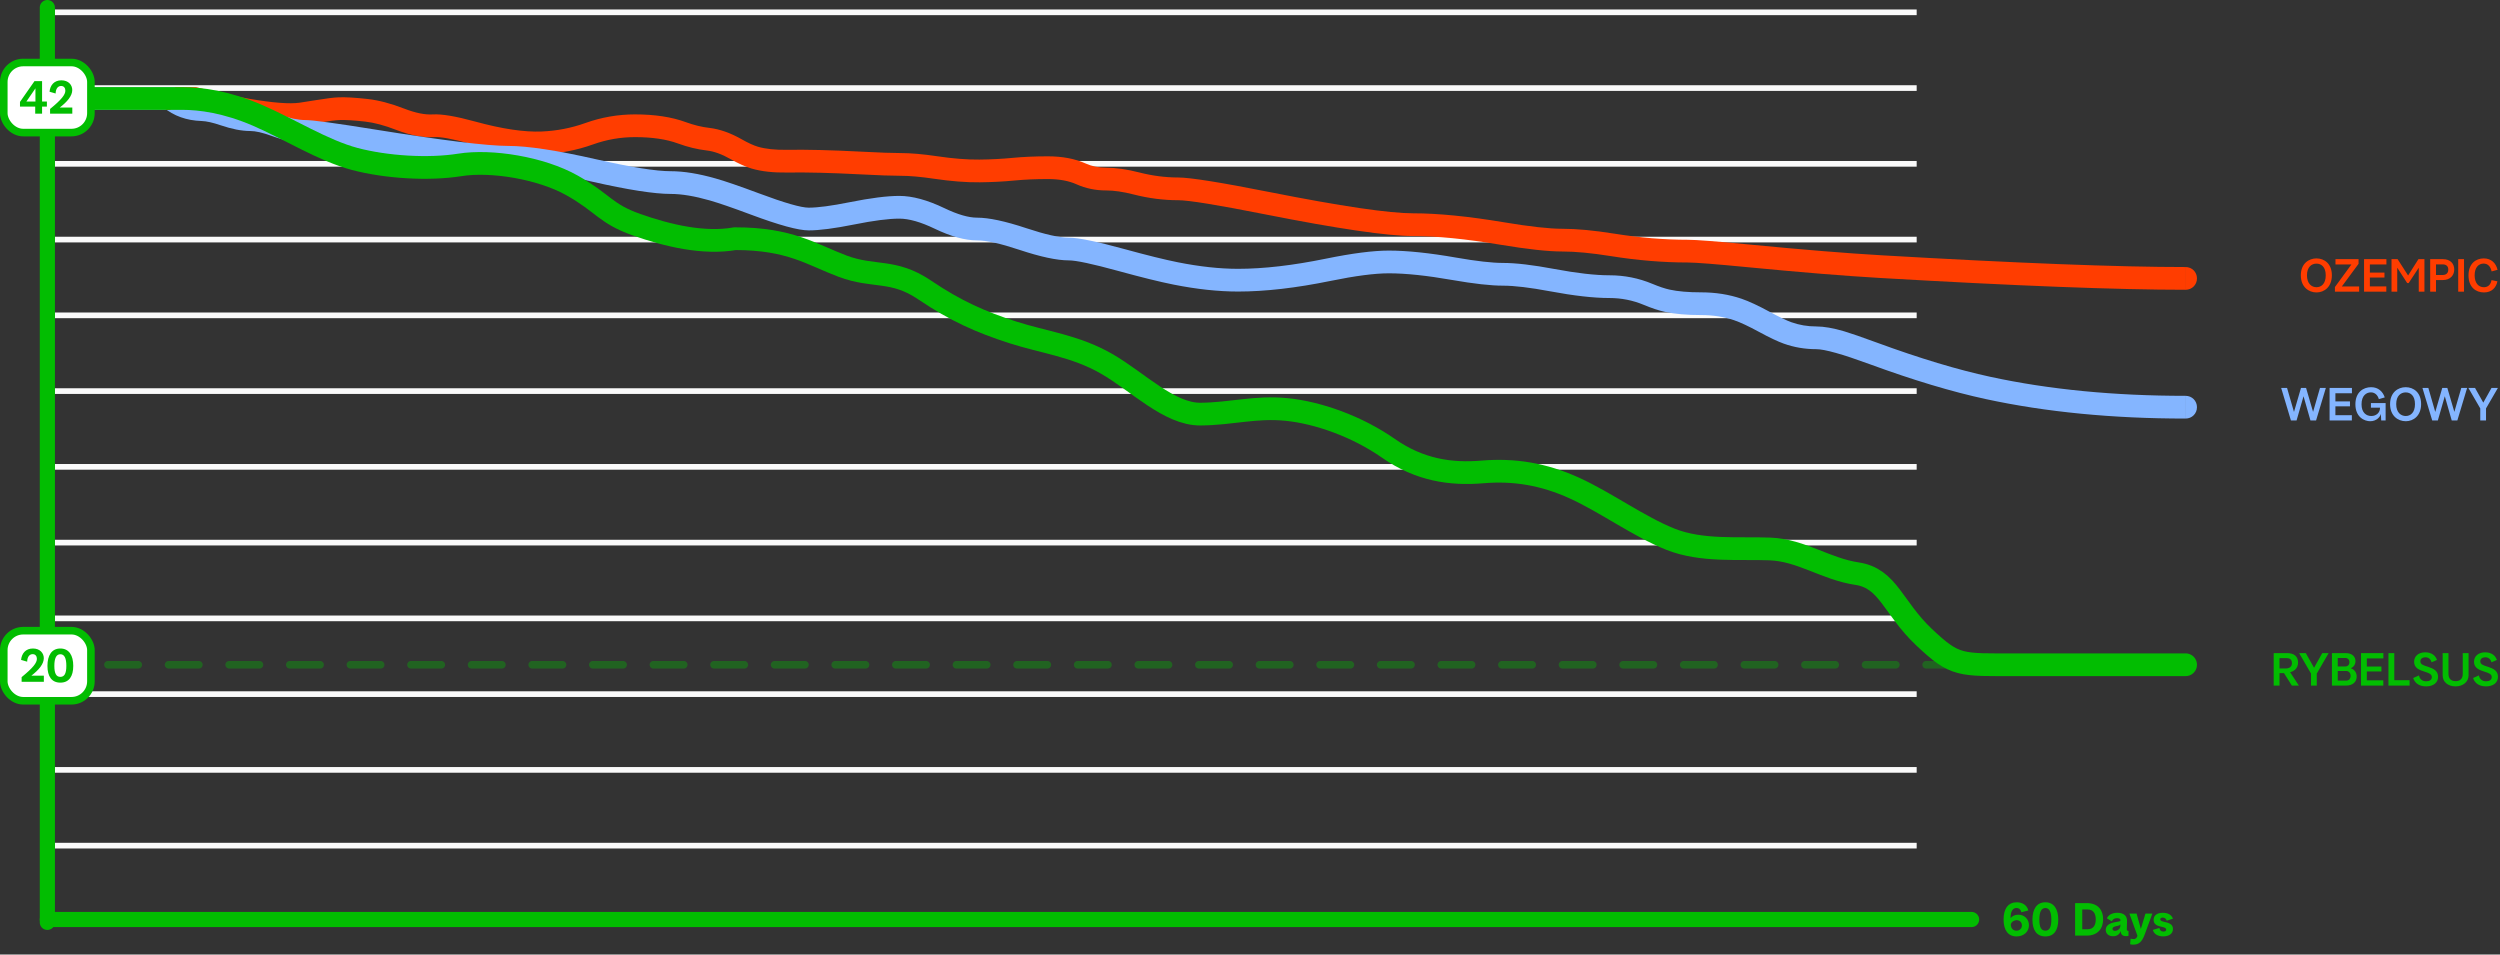 <svg width="1320" height="504" viewBox="0 0 1320 504" fill="none" xmlns="http://www.w3.org/2000/svg" xmlns:xlink="http://www.w3.org/1999/xlink">
	<rect x="0" y="0" width="1320" height="504" fill="#333333" stroke="none"/>
	<desc>
			Created with Pixso.
	</desc>
	<defs/>
	<line id="Line 28" x1="29" y1="6.5" x2="1012" y2="6.5" stroke="#FAFAFA" stroke-opacity="1" stroke-width="3"/>
	<line id="Line 35" x1="29" y1="46.5" x2="1012" y2="46.5" stroke="#FAFAFA" stroke-opacity="1" stroke-width="3"/>
	<line id="Line 36" x1="29" y1="86.5" x2="1012" y2="86.5" stroke="#FAFAFA" stroke-opacity="1" stroke-width="3"/>
	<line id="Line 37" x1="29" y1="126.5" x2="1012" y2="126.5" stroke="#FAFAFA" stroke-opacity="1" stroke-width="3"/>
	<line id="Line 38" x1="29" y1="166.5" x2="1012" y2="166.5" stroke="#FAFAFA" stroke-opacity="1" stroke-width="3"/>
	<line id="Line 39" x1="29" y1="206.5" x2="1012" y2="206.5" stroke="#FAFAFA" stroke-opacity="1" stroke-width="3"/>
	<line id="Line 40" x1="29" y1="246.5" x2="1012" y2="246.5" stroke="#FAFAFA" stroke-opacity="1" stroke-width="3"/>
	<line id="Line 41" x1="29" y1="286.5" x2="1012" y2="286.5" stroke="#FAFAFA" stroke-opacity="1" stroke-width="3"/>
	<line id="Line 30" x1="29" y1="326.5" x2="1012" y2="326.5" stroke="#FAFAFA" stroke-opacity="1" stroke-width="3"/>
	<line id="Line 31" x1="29" y1="366.5" x2="1012" y2="366.5" stroke="#FAFAFA" stroke-opacity="1" stroke-width="3"/>
	<line id="Line 32" x1="29" y1="406.5" x2="1012" y2="406.5" stroke="#FAFAFA" stroke-opacity="1" stroke-width="3"/>
	<line id="Line 33" x1="29" y1="446.5" x2="1012" y2="446.5" stroke="#FAFAFA" stroke-opacity="1" stroke-width="3"/>
	<line id="Line 34" x1="29" y1="486.5" x2="1012" y2="486.5" stroke="#FAFAFA" stroke-opacity="1" stroke-width="3"/>
	<path id="Vector 13" d="M25 46L103.484 46L104.241 46.201Q117.74 49.788 131.819 52.195Q150.262 55.348 158.178 54.227Q161.908 53.699 167.311 52.797Q174.912 51.53 178.858 51.386Q184.429 51.183 194.107 52.27Q202.868 53.255 213.437 57.355Q222.298 60.792 228.532 60.412Q235.595 59.98 250.896 64.181Q272.112 70.006 286.013 69.433Q297.939 68.941 309.065 64.958Q321.798 60.4 335.279 60.4Q350.915 60.4 362.054 64.474Q368.498 66.831 374.56 67.533Q382.659 68.472 391.586 73.53Q396.746 76.454 400.201 77.475Q406.221 79.253 415.488 79.1Q431.157 78.842 454.899 80.078Q469.134 80.819 475.557 80.819Q483.581 80.819 495.01 82.519Q507.438 84.367 517.208 84.258Q526.305 84.157 534.306 83.383Q543.025 82.539 553.257 82.539Q564.774 82.539 573.272 86.346Q578.206 88.557 584.024 88.557Q591.783 88.557 601.473 91.038Q611.928 93.715 622.092 93.715Q631.482 93.715 670.233 101.39Q726.975 112.629 746.204 112.629Q765.81 112.629 794.104 117.368Q814.577 120.796 824.947 120.796Q836.294 120.796 852.35 123.367Q872.545 126.6 891.175 126.6Q897.759 126.6 924.133 129.153Q965.729 133.179 993.211 134.777Q1100.26 141 1154 141L1154 153Q1099.91 153 992.515 146.757Q964.802 145.146 922.977 141.097Q897.18 138.6 891.175 138.6Q871.591 138.6 850.453 135.216Q835.34 132.796 824.947 132.796Q813.579 132.796 792.122 129.203Q764.812 124.629 746.204 124.629Q725.797 124.629 667.902 113.162Q630.305 105.715 622.092 105.715Q610.416 105.715 598.496 102.663Q590.271 100.557 584.024 100.557Q575.641 100.557 568.366 97.297Q562.209 94.539 553.257 94.539Q543.605 94.539 535.462 95.327Q526.951 96.15 517.342 96.258Q506.617 96.377 493.245 94.388Q482.693 92.819 475.557 92.819Q468.822 92.819 454.275 92.062Q430.943 90.847 415.686 91.099Q404.582 91.282 396.801 88.983Q392.026 87.572 385.671 83.971Q378.86 80.112 373.178 79.453Q365.708 78.587 357.933 75.744Q348.789 72.4 335.279 72.4Q323.881 72.4 313.11 76.256Q300.262 80.856 286.508 81.423Q270.738 82.073 247.72 75.753Q234.339 72.079 229.264 72.389Q220.407 72.93 209.097 68.543Q199.98 65.006 192.767 64.196Q183.975 63.207 179.296 63.378Q176.123 63.494 169.284 64.634Q163.736 65.559 159.861 66.108Q150.089 67.493 129.797 64.024Q115.183 61.525 101.159 57.799L102.7 52L102.7 58L25 58L25 46ZM1153.98 141.02L1154 141C1157.36 141 1160 143.64 1160 147C1160 150.36 1157.36 153 1154 153L1153.98 152.98L1153.98 141.02Z" fill="#FF3D00" fill-opacity="1" fill-rule="evenodd"/>
	<path id="Vector 14" d="M25 46L92.164 46L93.828 47.376Q99.005 51.656 106.834 51.902Q112.429 52.078 120.376 54.786Q127.393 57.177 132.127 57.177Q138.405 57.177 147.396 60.439Q155.521 63.387 161.25 63.387Q166.965 63.387 197.622 68.325Q251.773 77.048 268.377 77.048Q283.765 77.048 315.052 84.161Q342.484 90.398 354.183 90.398Q364.439 90.398 378.004 94.277Q385.767 96.496 400.593 102.041Q420.932 109.648 426.988 109.648Q434.267 109.648 448.608 106.768Q465.19 103.438 474.832 103.438Q485.173 103.438 498.633 109.904Q509.087 114.926 515.915 114.926Q525.208 114.926 541.991 120.511Q556.93 125.482 564.278 125.482Q571.715 125.482 593.464 131.449Q611.659 136.441 621.895 138.481Q639.229 141.937 653.725 141.937Q673.889 141.937 700.119 136.568Q720.908 132.312 733.29 132.312Q747.703 132.312 768.741 135.997Q784.932 138.832 793.614 138.832Q803.69 138.832 820.676 142.016Q838.476 145.352 849.778 145.352Q861.631 145.352 872.42 149.852Q877.774 152.084 881.526 152.911Q888.08 154.356 898.142 154.356Q909.647 154.356 919.532 157.736Q925.34 159.722 934.554 164.725Q941.938 168.736 945.854 170.136Q952.084 172.364 958.986 172.364Q965.048 172.364 973.771 174.945Q978.915 176.467 991.275 181.002Q1024.93 193.353 1051.11 199.005Q1097.39 209 1154 209L1154 221Q1096.11 221 1048.57 210.734Q1021.58 204.906 987.142 192.268Q965.601 184.364 958.986 184.364Q950.003 184.364 941.814 181.435Q937.025 179.723 928.827 175.271Q920.501 170.749 915.649 169.09Q907.653 166.356 898.142 166.356Q886.772 166.356 878.943 164.63Q874.145 163.573 867.801 160.927Q859.229 157.352 849.778 157.352Q837.361 157.352 818.465 153.811Q802.576 150.832 793.614 150.832Q783.889 150.833 766.671 147.817Q746.66 144.312 733.29 144.312Q722.123 144.312 702.526 148.324Q675.104 153.937 653.725 153.937Q638.044 153.937 619.548 150.25Q608.895 148.126 590.289 143.021Q570.099 137.482 564.278 137.482Q554.985 137.482 538.202 131.897Q523.263 126.926 515.915 126.926Q506.354 126.926 493.437 120.721Q482.44 115.438 474.832 115.438Q466.384 115.438 450.971 118.533Q435.459 121.648 426.988 121.648Q418.761 121.648 396.39 113.281Q382.01 107.903 374.705 105.814Q362.758 102.398 354.183 102.398Q341.137 102.398 312.392 95.862Q282.417 89.048 268.377 89.048Q250.813 89.048 195.713 80.172Q166.005 75.387 161.25 75.387Q153.411 75.387 143.303 71.719Q136.295 69.177 132.127 69.177Q125.404 69.177 116.506 66.145Q110.258 64.015 106.458 63.896Q94.524 63.521 86.182 56.624L90.004 52L90.004 58L25 58L25 46ZM1153.98 209.02L1154 209C1157.36 209 1160 211.64 1160 215C1160 218.36 1157.36 221 1154 221L1153.98 220.98L1153.98 209.02Z" fill="#84B5FF" fill-opacity="1" fill-rule="evenodd"/>
	<path id="Vector" d="M25 52L96.311 52C105.754 52 119.433 53.741 135.972 60.891C152.512 68.042 170.738 79.545 187.278 83.923C203.818 88.301 226.237 89.72 242.777 87.07C259.316 84.42 285.631 88.598 302.17 97.967C318.71 107.336 319.595 112.817 336.134 118.65C352.674 124.482 371.595 128.912 388.135 126.024C417.311 126.024 428.384 134.352 444.923 140.554C461.463 146.757 471.626 141.888 488.166 153.08C504.706 164.271 518.07 170.104 534.609 175.444C551.149 180.785 567.688 182.55 584.228 192.048C600.768 201.546 617.307 218.777 633.847 218.648C650.386 218.52 662.833 214.552 679.372 216.209C695.912 217.866 716.545 225.147 733.084 236.705C749.624 248.263 766.164 250.577 782.703 249.18C799.242 247.783 814.963 250.221 831.503 257.794C848.042 265.367 865.401 278.075 881.94 284.689C898.48 291.302 918.121 289.188 934.66 289.86C951.2 290.532 963.969 300.416 980.508 302.886C997.048 305.356 999.396 320.864 1015.94 336.455C1032.48 352.046 1034.69 350.985 1064.91 350.985L1154 350.985" stroke="#02BD01" stroke-opacity="1" stroke-width="12" stroke-linecap="round"/>
	<path id="Line 24" d="M25 4L25 487" stroke="#02BD01" stroke-opacity="1" stroke-width="8" stroke-linecap="round"/>
	<path id="Line 25" d="M1041 485.5L25 485.5" stroke="#02BD01" stroke-opacity="1" stroke-width="8" stroke-linecap="round"/>
	<path id="60 days" d="M1071.28 488.527C1071.28 491.914 1068.59 494.434 1064.71 494.434C1060.29 494.434 1057.89 491.146 1057.89 485.48C1057.89 479.674 1060.41 476.41 1064.82 476.41C1067.92 476.41 1070.32 478.016 1070.95 480.729L1067.25 481.666C1067.01 480.248 1066 479.41 1064.71 479.41C1062.76 479.41 1061.54 481.186 1061.61 484.783C1062.52 483.535 1064.1 482.961 1065.69 482.961C1068.91 482.961 1071.28 485.334 1071.28 488.527ZM1086.76 485.598C1086.76 491.094 1084.55 494.434 1079.95 494.434C1075.36 494.434 1073.13 491.117 1073.13 485.598C1073.13 480.055 1075.36 476.41 1079.95 476.41C1084.55 476.41 1086.76 480.078 1086.76 485.598ZM1101.76 494L1095.66 494L1095.66 476.838L1101.76 476.838C1107.93 476.838 1110.45 480.729 1110.45 485.357C1110.45 490.449 1107.47 494 1101.76 494ZM1076.78 485.598C1076.78 489.605 1077.78 491.387 1079.95 491.387C1082.08 491.387 1083.11 489.635 1083.11 485.574C1083.11 481.449 1082.05 479.434 1079.95 479.434C1077.76 479.434 1076.78 481.643 1076.78 485.598ZM1099.43 480.201L1099.43 490.643L1102.31 490.643C1105.34 490.643 1106.56 488.457 1106.56 485.434C1106.56 482.217 1105.14 480.201 1102.29 480.201L1099.43 480.201ZM1119.66 491.621C1119.18 493.326 1117.72 494.334 1115.73 494.334C1113.38 494.334 1111.84 493.016 1111.84 490.977C1111.84 488.961 1113.35 487.52 1116.83 486.898L1118.68 486.559C1119.4 486.441 1119.62 486.201 1119.62 485.861C1119.62 485.217 1118.97 484.783 1117.81 484.783C1116.42 484.783 1115.44 485.434 1115.05 486.441L1112.44 484.883C1113.25 483.055 1115.27 481.953 1117.98 481.953C1121.29 481.953 1123.15 483.559 1123.07 486.318L1122.95 490.713C1122.93 491.264 1123.29 491.574 1123.84 491.527L1123.84 494.146C1123.46 494.24 1123.07 494.287 1122.57 494.287C1120.72 494.287 1119.86 493.473 1119.69 491.621L1119.66 491.621ZM1147.31 490.473C1147.31 492.922 1145.37 494.41 1142.2 494.41C1139.25 494.41 1137.25 493.139 1136.73 490.977L1140.14 489.969C1140.4 491.094 1140.97 491.861 1142.32 491.861C1143.23 491.861 1143.76 491.527 1143.76 490.83C1143.76 490.109 1143.21 489.705 1140.95 489.248C1138.36 488.721 1137.11 487.613 1137.11 485.697C1137.11 483.342 1138.93 481.953 1141.98 481.953C1144.69 481.953 1146.62 483.078 1147.31 485.07L1144.03 486.131C1143.79 485.287 1143.11 484.473 1141.93 484.473C1141.12 484.473 1140.62 484.83 1140.62 485.41C1140.62 486.055 1141.05 486.418 1143.33 486.898C1146.09 487.473 1147.31 488.551 1147.31 490.473ZM1132.41 493.402C1130.89 497.527 1129.17 498.775 1126.29 498.775C1125.71 498.775 1125.3 498.729 1124.71 498.559L1124.95 495.605C1125.42 495.752 1126.14 495.846 1126.58 495.846C1127.85 495.846 1128.3 494.984 1128.57 494.07L1124.32 482.387L1128.13 482.387L1130.37 490.496L1132.79 482.387L1136.44 482.387L1132.41 493.402ZM1061.71 488.047C1061.71 490.062 1062.85 491.41 1064.68 491.41C1066.41 491.41 1067.56 490.186 1067.56 488.598C1067.56 487.086 1066.5 485.861 1064.82 485.861C1063.39 485.861 1062.02 486.775 1061.71 488.047ZM1115.39 490.449C1115.39 491.094 1115.87 491.48 1116.71 491.48C1118.15 491.48 1119.47 490.379 1119.54 489.078L1119.59 488.094C1119.35 488.434 1118.94 488.65 1118.35 488.791L1117.26 489.031C1115.97 489.318 1115.39 489.729 1115.39 490.449Z" fill="#02BD01" fill-opacity="1" fill-rule="evenodd"/>
	<path id="Line 26" d="M25 351L1027 351" stroke="#02BD01" stroke-opacity="0.35" stroke-width="4" stroke-linecap="round" stroke-dasharray="16 16"/>
	<rect id="Frame 47" rx="10.25" width="46" height="37" transform="translate(2 33)" fill="#FFFFFF" fill-opacity="1"/>
	<path id="42" d="M38.177 60L26.44 60L26.44 57.527C32.534 52.559 34.503 49.969 34.503 47.853C34.503 46.605 33.835 45.387 32.27 45.387C30.448 45.387 29.417 47.039 29.37 49.365L26.153 48.434C26.487 45 28.573 42.41 32.417 42.41C36.208 42.41 38.153 44.93 38.153 47.52C38.153 50.613 35.487 53.76 31.573 56.76L38.177 56.76L38.177 60ZM22.217 60L18.59 60L18.59 56.279L10.551 56.279L10.551 53.807L18.209 42.838L22.217 42.838L22.217 53.613L24.76 53.613L24.76 56.279L22.217 56.279L22.217 60ZM18.689 46.682L13.938 53.613L18.713 53.613L18.713 46.682L18.689 46.682Z" fill="#02BD01" fill-opacity="1" fill-rule="evenodd"/>
	<rect id="Frame 47" rx="10.25" width="46" height="37" transform="translate(2 33)" stroke="#02BD01" stroke-opacity="1" stroke-width="4"/>
	<rect id="Frame 48" rx="10.25" width="46" height="37" transform="translate(2 333)" fill="#FFFFFF" fill-opacity="1"/>
	<path id="20" d="M23.153 360L11.416 360L11.416 357.527C17.51 352.559 19.479 349.969 19.479 347.854C19.479 346.605 18.811 345.387 17.247 345.387C15.424 345.387 14.393 347.039 14.346 349.365L11.129 348.434C11.463 345 13.549 342.41 17.393 342.41C21.184 342.41 23.129 344.93 23.129 347.52C23.129 350.613 20.463 353.76 16.549 356.76L23.153 356.76L23.153 360ZM38.679 351.598C38.679 357.094 36.471 360.434 31.865 360.434C27.277 360.434 25.051 357.117 25.051 351.598C25.051 346.055 27.277 342.41 31.865 342.41C36.471 342.41 38.679 346.078 38.679 351.598ZM28.695 351.598C28.695 355.605 29.703 357.387 31.865 357.387C33.998 357.387 35.029 355.635 35.029 351.574C35.029 347.449 33.974 345.434 31.865 345.434C29.68 345.434 28.695 347.643 28.695 351.598Z" fill="#02BD01" fill-opacity="1" fill-rule="evenodd"/>
	<rect id="Frame 48" rx="10.25" width="46" height="37" transform="translate(2 333)" stroke="#02BD01" stroke-opacity="1" stroke-width="4"/>
	<path id="OZEMPIC" d="M1231.23 145.357C1231.23 151.504 1227.2 154.41 1223.12 154.41C1218.97 154.41 1214.84 151.527 1214.84 145.357C1214.84 139.193 1219.02 136.434 1223.09 136.434C1227.25 136.434 1231.23 139.24 1231.23 145.357ZM1318.64 148.527C1317.97 151.861 1315.64 154.41 1311.54 154.41C1307.26 154.41 1303.37 151.674 1303.37 145.387C1303.37 139.17 1307.26 136.434 1311.44 136.434C1315.37 136.434 1317.85 138.906 1318.71 142.457L1315.57 143.318C1315.04 140.799 1313.65 139.17 1311.32 139.17C1308.78 139.17 1306.61 141.139 1306.61 145.357C1306.61 149.605 1308.78 151.65 1311.49 151.65C1313.79 151.65 1315.16 150.162 1315.52 147.906L1318.64 148.527ZM1245.63 154L1232.84 154L1232.84 151.551L1241.55 139.627L1233.13 139.627L1233.13 136.838L1245.32 136.838L1245.32 139.287L1236.51 151.24L1245.63 151.24L1245.63 154ZM1259.98 154L1248.22 154L1248.22 136.838L1260.03 136.838L1260.03 139.627L1251.29 139.627L1251.29 143.922L1259 143.922L1259 146.535L1251.29 146.535L1251.29 151.217L1259.98 151.217L1259.98 154ZM1265.74 154L1262.72 154L1262.72 136.838L1265.94 136.838L1271.48 145.457L1276.93 136.838L1280.1 136.838L1280.1 154L1277.1 154L1277.1 141.473L1277.02 141.473L1271.77 149.465L1271 149.465L1265.81 141.449L1265.74 141.449L1265.74 154ZM1286.21 154L1283.14 154L1283.14 136.838L1289.91 136.838C1293.78 136.838 1295.84 139.193 1295.84 142.287C1295.84 145.217 1293.94 147.883 1289.62 147.883L1286.21 147.883L1286.21 154ZM1301 154L1297.93 154L1297.93 136.838L1301 136.838L1301 154ZM1218.08 145.357C1218.08 149.846 1220.57 151.65 1223.12 151.65C1225.64 151.65 1227.99 149.846 1227.99 145.387C1227.99 140.898 1225.61 139.193 1223.09 139.193C1220.55 139.193 1218.08 140.922 1218.08 145.357ZM1286.21 139.598L1286.21 145.193L1289.74 145.193C1291.59 145.193 1292.69 144.162 1292.69 142.334C1292.69 140.535 1291.55 139.598 1289.77 139.598L1286.21 139.598Z" fill="#FF3D00" fill-opacity="1" fill-rule="evenodd"/>
	<path id="RYBELSUS" d="M1287.3 357.318C1287.3 360.488 1284.8 362.41 1280.96 362.41C1277.17 362.41 1274.94 360.512 1274.17 357.992L1277.22 356.621C1277.57 358.426 1278.82 359.721 1281.03 359.721C1282.78 359.721 1284.01 358.953 1284.01 357.535C1284.01 355.906 1282.47 355.35 1280.22 354.658C1277.29 353.744 1274.65 352.666 1274.65 349.449C1274.65 346.379 1277.02 344.434 1280.55 344.434C1283.84 344.434 1286 346.139 1286.72 348.465L1283.86 349.689C1283.48 348.154 1282.4 347.047 1280.62 347.047C1279.11 347.047 1277.96 347.791 1277.96 349.162C1277.96 350.891 1279.74 351.342 1281.92 352.039C1284.99 353.023 1287.3 354.271 1287.3 357.318ZM1318.93 357.318C1318.93 360.488 1316.43 362.41 1312.59 362.41C1308.8 362.41 1306.57 360.512 1305.8 357.992L1308.85 356.621C1309.21 358.426 1310.45 359.721 1312.66 359.721C1314.42 359.721 1315.64 358.953 1315.64 357.535C1315.64 355.906 1314.11 355.35 1311.85 354.658C1308.92 353.744 1306.28 352.666 1306.28 349.449C1306.28 346.379 1308.66 344.434 1312.18 344.434C1315.47 344.434 1317.63 346.139 1318.35 348.465L1315.49 349.689C1315.11 348.154 1314.03 347.047 1312.25 347.047C1310.74 347.047 1309.59 347.791 1309.59 349.162C1309.59 350.891 1311.37 351.342 1313.55 352.039C1316.62 353.023 1318.93 354.271 1318.93 357.318ZM1203.58 362L1200.51 362L1200.51 344.838L1207.57 344.838C1211.33 344.838 1213.37 346.666 1213.37 349.783C1213.37 353.193 1210.93 354.465 1209.18 354.922L1213.76 361.93L1213.76 362L1210.11 362L1205.96 355.426L1203.58 355.426L1203.58 362ZM1223.26 362L1220.22 362L1220.22 355.643L1213.95 344.838L1217.46 344.838L1221.82 352.59L1226.15 344.838L1229.53 344.838L1223.26 355.643L1223.26 362ZM1238.6 362L1231.26 362L1231.26 344.838L1238.53 344.838C1241.79 344.838 1243.69 346.59 1243.69 349.062C1243.69 350.861 1242.7 352.209 1241.24 352.807L1241.24 352.854C1243.28 353.574 1244.33 355.186 1244.33 357.225C1244.33 360.102 1242.2 362 1238.6 362ZM1258.38 362L1246.62 362L1246.62 344.838L1258.42 344.838L1258.42 347.627L1249.69 347.627L1249.69 351.922L1257.39 351.922L1257.39 354.535L1249.69 354.535L1249.69 359.217L1258.38 359.217L1258.38 362ZM1272.27 362L1261.11 362L1261.11 344.838L1264.18 344.838L1264.18 359.146L1272.27 359.146L1272.27 362ZM1303.4 356.574C1303.4 360.055 1300.42 362.41 1296.51 362.41C1292.53 362.41 1289.72 360.055 1289.72 356.598L1289.72 344.838L1292.79 344.838L1292.79 355.854C1292.79 358.52 1294.38 359.65 1296.59 359.65C1298.74 359.65 1300.33 358.52 1300.33 355.854L1300.33 344.838L1303.4 344.838L1303.4 356.574ZM1234.33 347.41L1234.33 351.898L1238.26 351.898C1239.54 351.898 1240.5 351.078 1240.5 349.666C1240.5 348.248 1239.58 347.41 1238.31 347.41L1234.33 347.41ZM1203.58 347.48L1203.58 352.953L1206.75 352.953C1208.5 352.953 1210.14 352.303 1210.14 350.094C1210.14 347.791 1208.39 347.48 1207.23 347.48L1203.58 347.48ZM1234.33 354.271L1234.33 359.357L1238.77 359.357C1240.19 359.357 1241.12 358.426 1241.12 356.861C1241.12 355.209 1240.04 354.271 1238.7 354.271L1234.33 354.271Z" fill="#02BD01" fill-opacity="1" fill-rule="evenodd"/>
	<path id="WEGOWY" d="M1257.04 218.613C1256.82 220.008 1254.83 222.41 1251.5 222.41C1248.37 222.41 1243.65 220.248 1243.65 213.48C1243.65 207.023 1247.87 204.434 1251.93 204.434C1255.75 204.434 1258.14 206.76 1259.15 209.83L1256.03 210.744C1255.48 208.729 1254.04 207.17 1251.81 207.17C1249.51 207.17 1246.89 208.799 1246.89 213.457C1246.89 217.969 1249.46 219.65 1252.05 219.65C1254.81 219.65 1256.63 217.705 1256.63 215.543L1256.63 215.232L1251.85 215.232L1251.85 212.83L1259.61 212.83L1259.61 222L1257.28 222L1257.09 218.613L1257.04 218.613ZM1278.35 213.357C1278.35 219.504 1274.32 222.41 1270.24 222.41C1266.09 222.41 1261.96 219.527 1261.96 213.357C1261.96 207.193 1266.14 204.434 1270.21 204.434C1274.37 204.434 1278.35 207.24 1278.35 213.357ZM1212.59 222L1209.61 222L1204.46 204.838L1207.57 204.838L1211.2 217.418L1211.25 217.418L1214.92 204.838L1217.61 204.838L1221.28 217.395L1221.33 217.395L1224.95 204.838L1228.05 204.838L1222.89 222L1219.91 222L1216.29 209.303L1216.24 209.303L1212.59 222ZM1241.78 222L1230.02 222L1230.02 204.838L1241.82 204.838L1241.82 207.627L1233.09 207.627L1233.09 211.922L1240.79 211.922L1240.79 214.535L1233.09 214.535L1233.09 219.217L1241.78 219.217L1241.78 222ZM1287.18 222L1284.21 222L1279.05 204.838L1282.17 204.838L1285.79 217.418L1285.84 217.418L1289.51 204.838L1292.2 204.838L1295.87 217.395L1295.92 217.395L1299.55 204.838L1302.64 204.838L1297.48 222L1294.51 222L1290.88 209.303L1290.83 209.303L1287.18 222ZM1312.62 222L1309.58 222L1309.58 215.643L1303.31 204.838L1306.82 204.838L1311.18 212.59L1315.51 204.838L1318.89 204.838L1312.62 215.643L1312.62 222ZM1265.2 213.357C1265.2 217.846 1267.69 219.65 1270.24 219.65C1272.76 219.65 1275.11 217.846 1275.11 213.387C1275.11 208.898 1272.73 207.193 1270.21 207.193C1267.67 207.193 1265.2 208.922 1265.2 213.357Z" fill="#84B5FF" fill-opacity="1" fill-rule="evenodd"/>
</svg>
